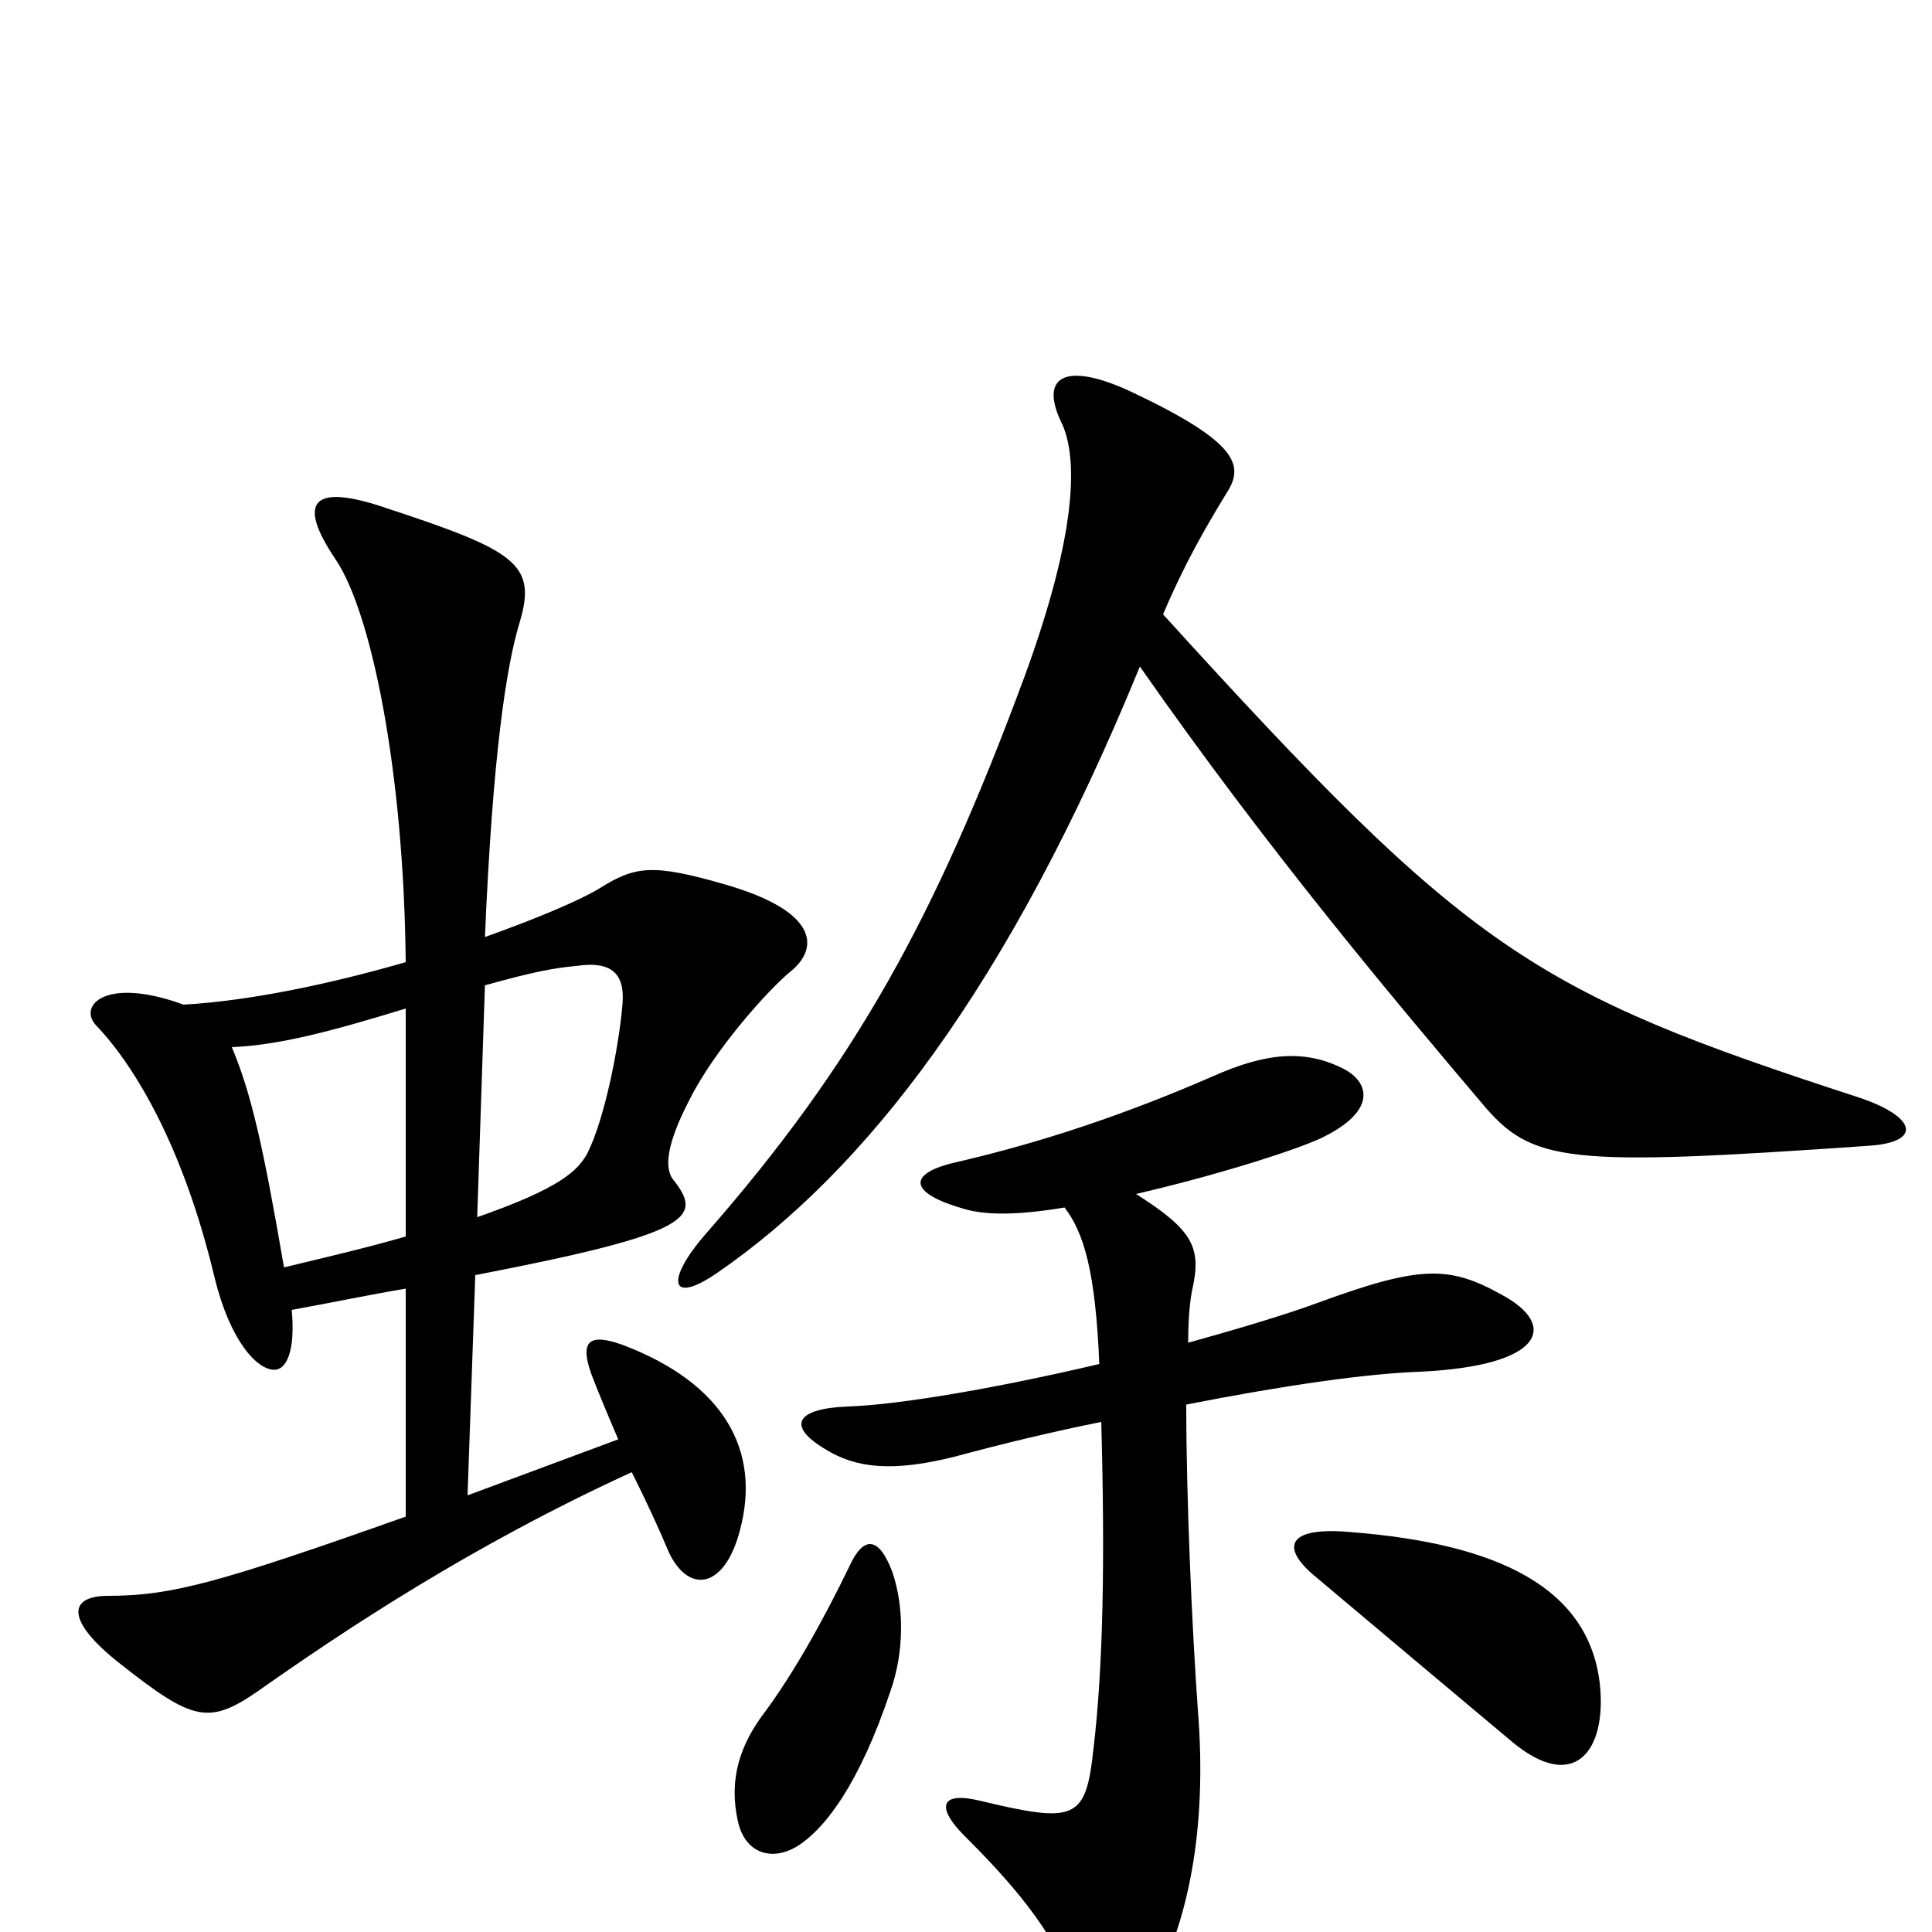 <svg xmlns="http://www.w3.org/2000/svg" viewBox="0 -1000 1000 1000">
	<path fill="#000000" d="M968 -407C995 -409 992 -422 962 -432C793 -487 761 -507 602 -682C613 -708 624 -727 635 -745C644 -759 641 -771 586 -797C552 -813 537 -806 550 -780C559 -759 555 -717 530 -649C484 -525 443 -450 365 -361C345 -338 346 -324 371 -341C448 -394 522 -489 590 -655C657 -559 723 -481 767 -429C793 -398 810 -396 968 -407ZM409 -497C424 -509 424 -528 376 -542C338 -553 329 -552 310 -540C300 -534 279 -525 251 -515C255 -609 262 -655 269 -678C278 -708 267 -715 200 -737C162 -750 153 -741 174 -710C192 -683 209 -602 210 -502C172 -491 130 -482 95 -480C54 -495 40 -479 50 -469C70 -448 95 -406 111 -339C119 -306 133 -291 142 -291C148 -291 153 -300 151 -322C173 -326 192 -330 210 -333V-215C114 -181 89 -174 56 -174C35 -174 34 -161 62 -139C100 -109 108 -107 134 -125C178 -156 244 -200 327 -238C334 -224 341 -209 346 -197C356 -175 375 -177 383 -208C394 -249 375 -284 322 -304C305 -310 300 -306 306 -289C309 -281 314 -269 320 -255L242 -226L246 -340C360 -362 364 -370 348 -390C344 -396 345 -408 357 -431C370 -457 398 -488 409 -497ZM777 -330C750 -345 735 -345 683 -326C664 -319 640 -312 615 -305C615 -318 616 -327 617 -332C622 -354 618 -363 588 -382C627 -391 669 -404 684 -411C713 -425 709 -440 695 -447C675 -457 655 -455 628 -443C573 -419 528 -406 493 -398C469 -392 471 -382 500 -374C511 -371 527 -371 551 -375C561 -362 567 -342 569 -294C518 -282 467 -273 439 -272C412 -271 407 -262 427 -250C443 -240 462 -238 494 -246C520 -253 545 -259 570 -264C572 -193 571 -137 566 -95C562 -58 557 -56 507 -68C486 -73 485 -64 499 -50C521 -28 546 -1 556 30C564 53 583 54 595 32C615 -4 625 -53 620 -115C617 -157 614 -224 614 -273C665 -283 707 -289 735 -290C799 -293 807 -314 777 -330ZM828 -129C822 -178 776 -201 699 -207C666 -210 662 -199 682 -183C714 -156 757 -120 782 -99C815 -71 832 -94 828 -129ZM462 -186C455 -205 447 -205 440 -190C425 -159 410 -133 396 -114C383 -97 377 -79 382 -57C386 -40 400 -37 412 -44C427 -53 445 -77 461 -125C468 -145 468 -168 462 -186ZM322 -478C320 -457 313 -421 304 -403C299 -394 290 -385 247 -370L251 -490C276 -497 287 -499 298 -500C318 -503 324 -495 322 -478ZM210 -360C193 -355 172 -350 147 -344C136 -408 130 -434 120 -458C144 -459 171 -466 210 -478Z"/>
</svg>
